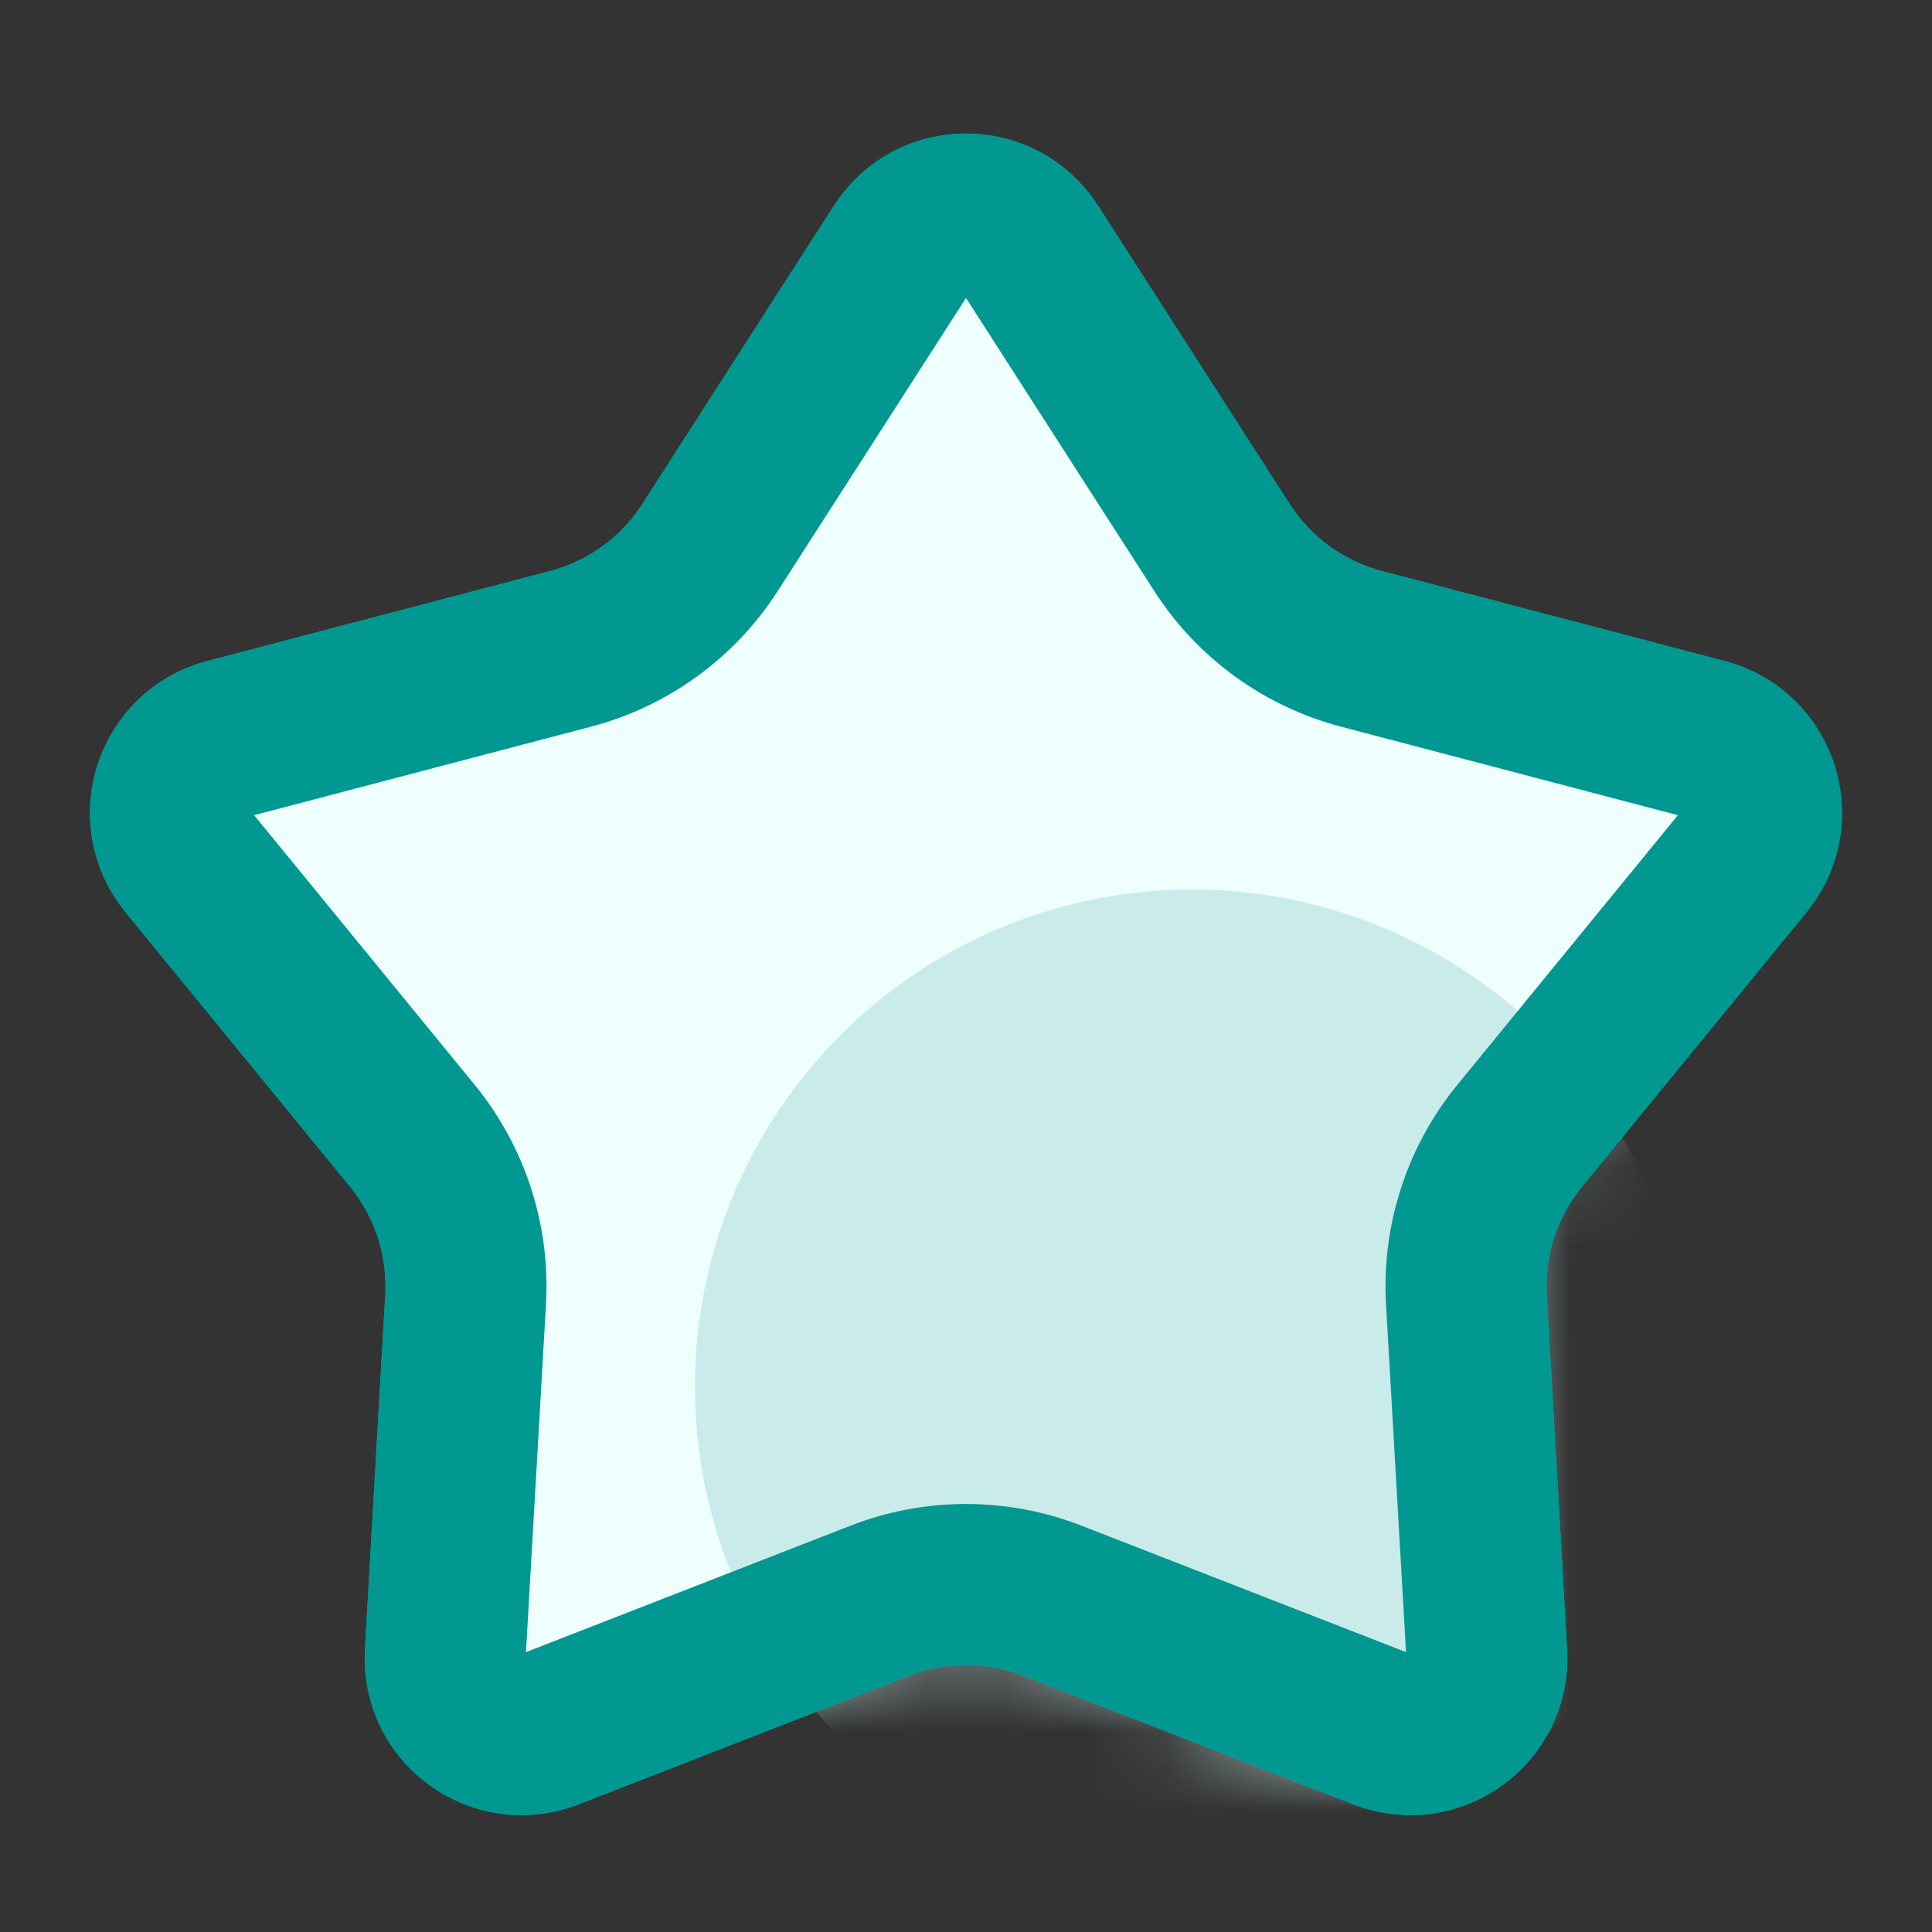 <svg width="24" height="24" viewBox="0 0 24 24" fill="none" xmlns="http://www.w3.org/2000/svg">
<rect x="0" y="0" width="24" height="24" fill="#333333" stroke="none"/>
<path d="M10.906 2.906C11.418 2.109 12.582 2.109 13.094 2.906L15.474 6.612C15.826 7.16 16.372 7.556 17.002 7.722L21.262 8.84C22.178 9.081 22.538 10.188 21.938 10.921L19.149 14.33C18.736 14.835 18.528 15.475 18.566 16.126L18.818 20.523C18.872 21.469 17.93 22.153 17.048 21.809L12.944 20.21C12.337 19.974 11.663 19.974 11.056 20.21L6.952 21.809C6.069 22.153 5.128 21.469 5.182 20.523L5.434 16.126C5.472 15.475 5.264 14.835 4.851 14.33L2.062 10.921C1.462 10.188 1.822 9.081 2.738 8.84L6.998 7.722C7.628 7.556 8.174 7.16 8.526 6.612L10.906 2.906Z" fill="#EFFFFE" stroke="#009891" stroke-width="1.3"/>
<mask id="mask0_2767_132800" style="mask-type:alpha" maskUnits="userSpaceOnUse" x="2" y="2" width="20" height="20">
<path d="M10.492 2.858C11.198 1.714 12.802 1.714 13.508 2.858L15.695 6.406C15.938 6.8 16.313 7.084 16.747 7.203L20.662 8.274C21.924 8.619 22.42 10.209 21.594 11.261L19.031 14.525C18.747 14.887 18.603 15.347 18.629 15.814L18.861 20.024C18.936 21.381 17.638 22.364 16.422 21.87L12.65 20.34C12.232 20.17 11.768 20.17 11.35 20.34L7.578 21.87C6.362 22.364 5.064 21.381 5.139 20.024L5.371 15.814C5.397 15.347 5.253 14.887 4.969 14.525L2.406 11.261C1.58 10.209 2.076 8.619 3.338 8.274L7.253 7.203C7.687 7.084 8.062 6.8 8.305 6.406L10.492 2.858Z" fill="#EFFFFE"/>
</mask>
<g mask="url(#mask0_2767_132800)">
<circle cx="14.808" cy="17.225" r="6.175" fill="#C9EBE9"/>
</g>
<path d="M11.201 3.095C11.575 2.513 12.425 2.513 12.799 3.095L15.18 6.801C15.579 7.423 16.198 7.872 16.913 8.06L21.173 9.179C21.843 9.355 22.105 10.164 21.667 10.699L18.878 14.109C18.41 14.681 18.174 15.408 18.216 16.146L18.469 20.544C18.508 21.234 17.82 21.734 17.175 21.483L13.071 19.884C12.382 19.616 11.618 19.616 10.929 19.884L6.825 21.483C6.18 21.734 5.492 21.234 5.531 20.544L5.784 16.146C5.826 15.408 5.59 14.681 5.122 14.109L2.333 10.699C1.895 10.164 2.157 9.355 2.827 9.179L7.087 8.06C7.802 7.872 8.421 7.423 8.82 6.801L11.201 3.095Z" stroke="#009891" stroke-width="2"/>
</svg>
